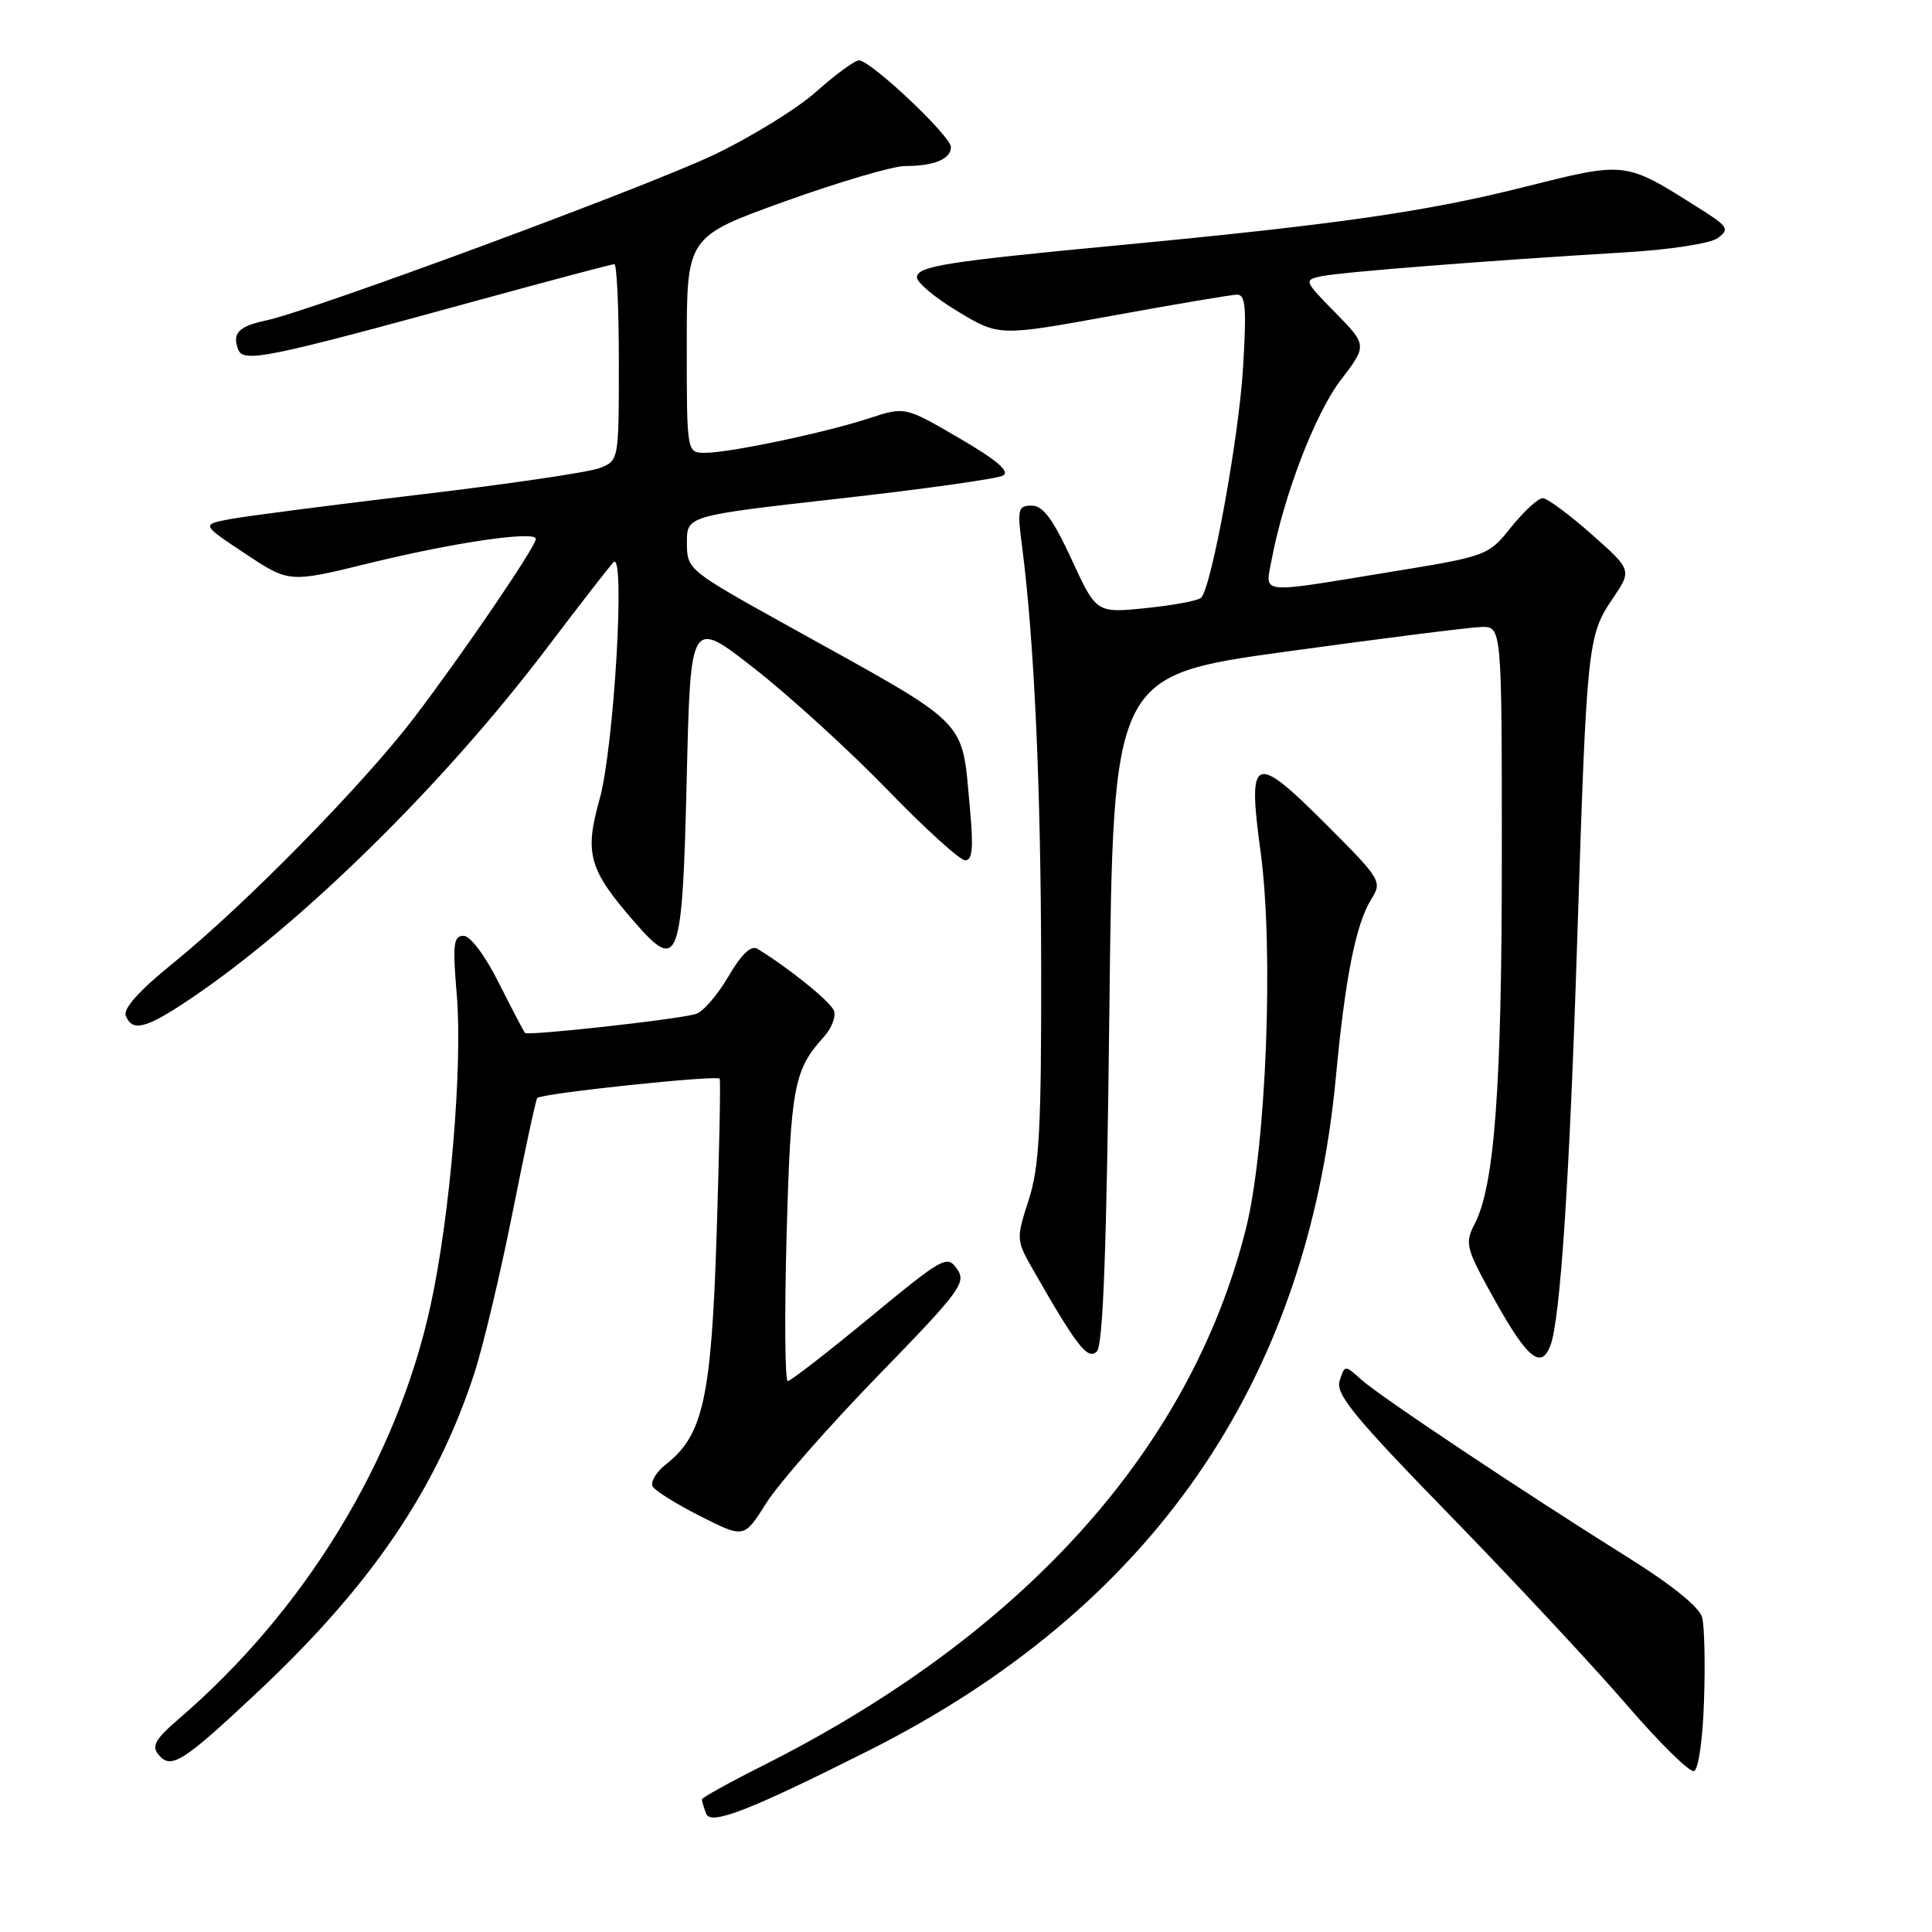 <?xml version="1.0" encoding="UTF-8" standalone="no"?>
<!DOCTYPE svg PUBLIC "-//W3C//DTD SVG 1.1//EN" "http://www.w3.org/Graphics/SVG/1.1/DTD/svg11.dtd" >
<svg xmlns="http://www.w3.org/2000/svg" xmlns:xlink="http://www.w3.org/1999/xlink" version="1.1" viewBox="0 0 256 256">
 <g >
 <path fill="currentColor"
d=" M 115.03 232.00 C 152.48 213.17 173.19 183.34 177.01 142.72 C 178.25 129.47 179.67 122.39 181.72 119.12 C 183.17 116.81 182.99 116.50 175.63 109.15 C 166.15 99.66 165.28 100.04 167.03 112.83 C 168.81 125.85 167.79 152.05 165.09 162.82 C 157.75 192.02 135.63 216.59 100.99 234.00 C 96.60 236.21 93.00 238.21 93.00 238.43 C 93.00 238.65 93.26 239.51 93.57 240.33 C 94.17 241.90 99.31 239.90 115.03 232.00 Z  M 225.79 225.42 C 225.96 220.51 225.85 215.53 225.55 214.34 C 225.21 212.98 221.59 210.05 215.75 206.39 C 201.68 197.59 182.76 184.97 180.34 182.78 C 178.20 180.84 178.19 180.84 177.51 182.96 C 176.95 184.73 179.41 187.73 192.17 200.83 C 200.60 209.49 211.08 220.73 215.46 225.80 C 219.83 230.88 223.88 234.87 224.46 234.68 C 225.05 234.49 225.63 230.46 225.79 225.42 Z  M 34.07 224.27 C 49.18 210.09 57.81 197.40 62.84 182.00 C 64.01 178.43 66.29 168.82 67.92 160.65 C 69.54 152.48 71.01 145.66 71.19 145.49 C 71.83 144.86 95.13 142.41 95.36 142.94 C 95.50 143.25 95.31 152.50 94.96 163.50 C 94.26 185.19 93.18 190.14 88.30 193.98 C 86.94 195.05 86.13 196.40 86.49 196.98 C 86.85 197.57 89.72 199.35 92.87 200.94 C 98.60 203.83 98.60 203.83 101.54 199.16 C 103.15 196.60 109.81 189.01 116.33 182.30 C 127.28 171.04 128.08 169.95 126.81 168.14 C 125.50 166.26 124.96 166.57 115.24 174.59 C 109.64 179.21 104.75 183.00 104.38 183.00 C 104.01 183.00 103.94 174.30 104.23 163.66 C 104.77 144.02 105.19 141.77 109.15 137.41 C 110.20 136.25 110.80 134.68 110.50 133.91 C 110.02 132.70 104.47 128.22 100.37 125.73 C 99.52 125.21 98.25 126.42 96.49 129.43 C 95.04 131.90 93.11 134.12 92.18 134.37 C 89.50 135.12 69.94 137.27 69.57 136.87 C 69.39 136.67 67.83 133.69 66.10 130.25 C 64.28 126.61 62.32 124.00 61.42 124.00 C 60.09 124.00 59.96 125.13 60.52 131.75 C 61.32 141.25 59.65 161.09 57.05 172.99 C 52.60 193.42 40.42 213.40 23.66 227.79 C 20.55 230.47 20.05 231.36 21.02 232.52 C 22.66 234.50 24.22 233.51 34.07 224.27 Z  M 147.00 133.70 C 147.50 89.50 147.50 89.50 170.50 86.33 C 183.15 84.59 194.74 83.12 196.25 83.08 C 199.00 83.00 199.00 83.00 199.00 113.43 C 199.00 144.07 198.04 157.09 195.40 162.18 C 194.05 164.80 194.21 165.37 198.18 172.48 C 202.39 180.01 204.22 181.48 205.43 178.31 C 206.75 174.89 207.98 156.18 209.00 124.24 C 210.25 85.38 210.37 84.21 213.68 79.33 C 216.25 75.54 216.25 75.54 210.88 70.78 C 207.92 68.16 205.01 66.02 204.42 66.01 C 203.82 66.00 201.95 67.73 200.25 69.83 C 197.18 73.66 197.13 73.68 183.84 75.85 C 166.62 78.67 167.63 78.78 168.48 74.27 C 170.08 65.72 174.26 54.81 177.62 50.41 C 181.17 45.75 181.17 45.75 176.94 41.43 C 172.78 37.20 172.75 37.10 175.10 36.60 C 177.63 36.06 197.23 34.52 215.18 33.45 C 221.29 33.09 226.62 32.27 227.62 31.54 C 229.21 30.37 228.98 30.01 225.16 27.60 C 215.22 21.32 215.56 21.37 201.84 24.81 C 188.96 28.05 177.03 29.76 148.50 32.47 C 125.31 34.67 121.50 35.27 121.50 36.76 C 121.50 37.45 123.95 39.49 126.95 41.29 C 132.39 44.56 132.39 44.56 147.45 41.82 C 155.73 40.31 163.13 39.06 163.90 39.04 C 165.05 39.01 165.19 40.76 164.71 48.76 C 164.14 58.06 160.56 77.72 159.16 79.20 C 158.80 79.58 155.52 80.20 151.89 80.57 C 145.27 81.25 145.27 81.25 141.99 74.12 C 139.52 68.78 138.21 67.00 136.71 67.00 C 134.89 67.00 134.78 67.45 135.41 72.25 C 137.04 84.75 137.93 104.25 137.96 128.14 C 137.99 149.57 137.72 154.63 136.30 159.02 C 134.63 164.20 134.64 164.32 136.96 168.38 C 142.74 178.48 144.14 180.26 145.34 179.07 C 146.17 178.23 146.64 165.41 147.00 133.70 Z  M 25.15 132.40 C 39.89 122.50 58.78 103.93 72.41 85.94 C 76.76 80.20 80.76 75.05 81.29 74.50 C 82.90 72.83 81.36 99.09 79.45 105.90 C 77.43 113.09 78.02 115.20 83.94 122.02 C 89.97 128.97 90.41 127.78 91.00 102.93 C 91.50 81.95 91.50 81.95 100.00 88.61 C 104.67 92.27 112.58 99.48 117.57 104.63 C 122.56 109.79 127.21 114.00 127.90 114.00 C 128.85 114.00 129.00 112.34 128.53 107.25 C 127.38 94.96 128.96 96.56 104.54 83.00 C 91.12 75.55 91.03 75.48 91.02 71.92 C 91.00 68.34 91.00 68.34 111.25 66.06 C 122.39 64.81 132.13 63.44 132.90 63.02 C 133.87 62.49 132.14 61.00 127.11 58.06 C 119.92 53.87 119.92 53.87 115.21 55.41 C 109.36 57.33 96.70 60.00 93.43 60.00 C 91.00 60.00 91.00 60.00 91.00 45.68 C 91.00 31.37 91.00 31.37 104.01 26.68 C 111.17 24.11 118.33 22.00 119.93 22.00 C 123.78 22.00 126.00 21.08 126.00 19.49 C 126.00 18.03 115.38 8.00 113.82 8.00 C 113.26 8.00 110.71 9.87 108.15 12.15 C 105.59 14.43 99.45 18.21 94.50 20.56 C 85.42 24.86 41.26 41.19 35.26 42.46 C 31.61 43.24 30.74 44.15 31.56 46.31 C 32.25 48.10 35.31 47.48 62.66 39.98 C 72.65 37.24 81.08 35.00 81.41 35.00 C 81.73 35.00 82.00 40.86 82.00 48.02 C 82.00 61.05 82.00 61.05 79.40 62.04 C 77.96 62.58 67.28 64.16 55.65 65.53 C 44.02 66.91 32.74 68.37 30.58 68.77 C 26.66 69.50 26.66 69.50 32.49 73.36 C 38.31 77.23 38.31 77.23 48.91 74.63 C 60.22 71.86 71.00 70.29 71.00 71.41 C 71.00 72.42 61.48 86.41 54.95 95.00 C 48.19 103.89 32.39 119.98 22.89 127.66 C 18.52 131.19 16.31 133.64 16.66 134.57 C 17.51 136.78 19.34 136.31 25.15 132.40 Z "/>
</g>
</svg>